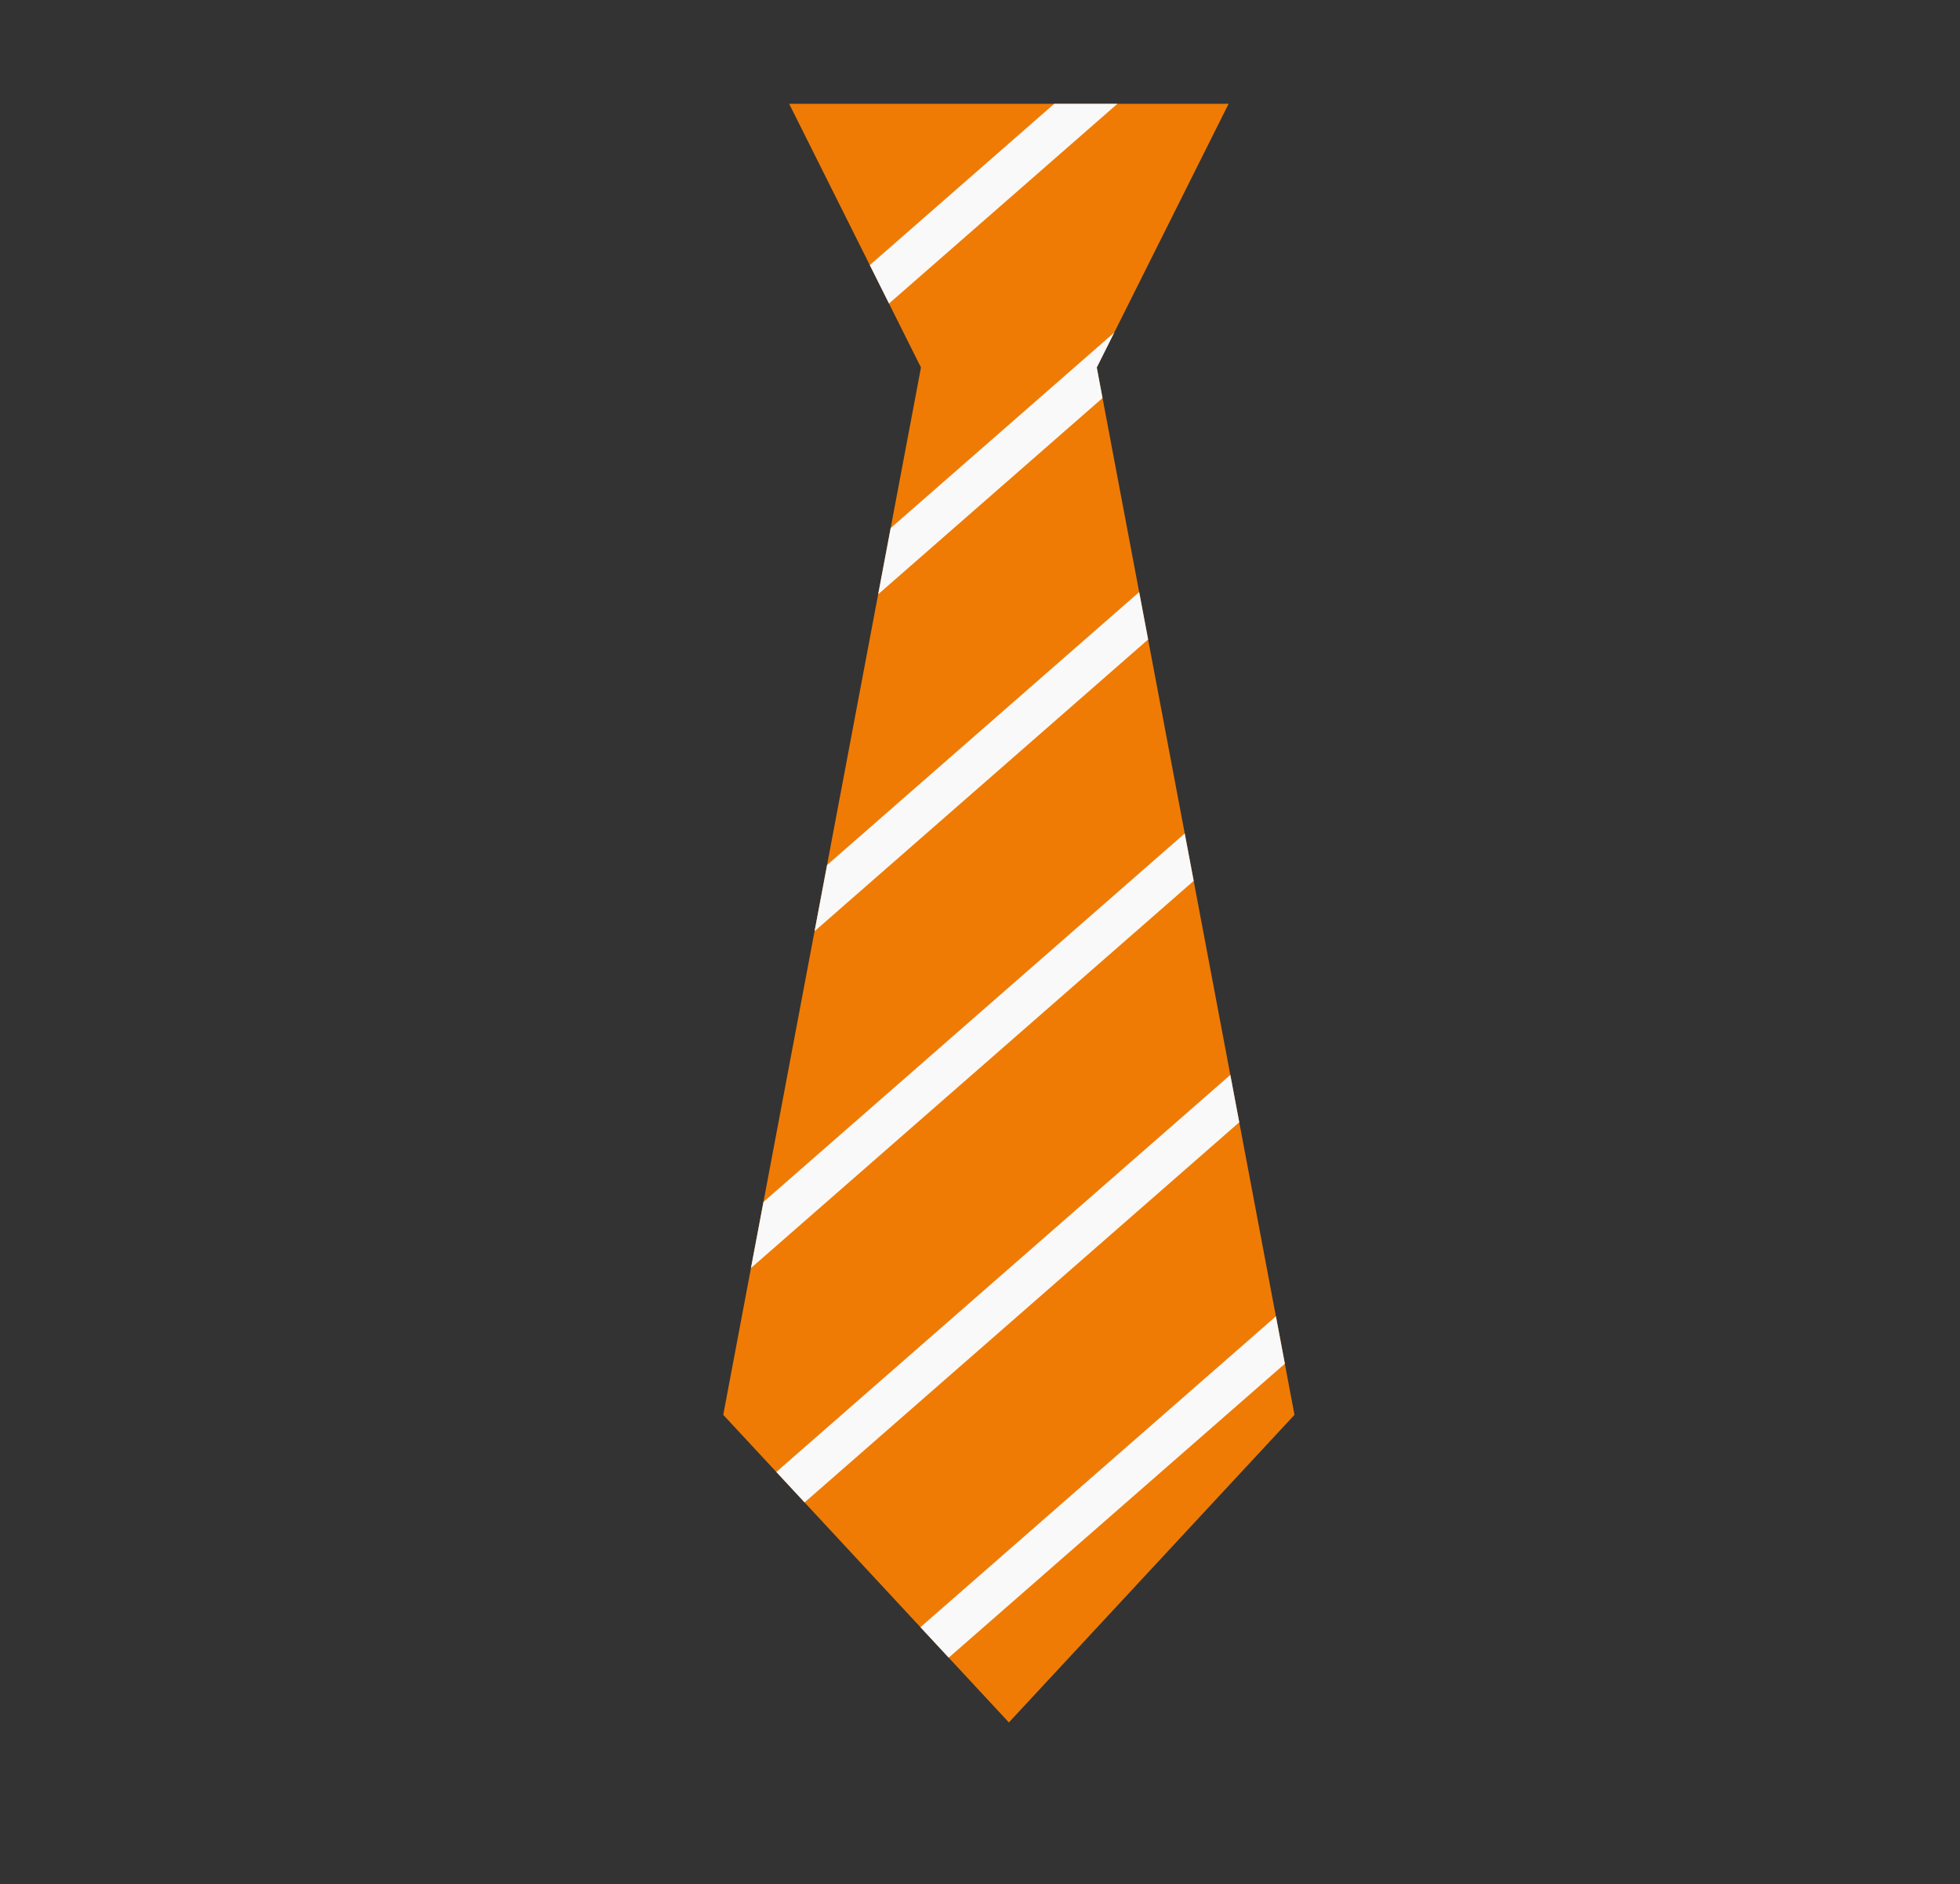 <?xml version="1.0" encoding="utf-8"?>
<!-- Generator: Adobe Illustrator 19.0.0, SVG Export Plug-In . SVG Version: 6.00 Build 0)  -->
<svg version="1.1" id="Layer_1" xmlns="http://www.w3.org/2000/svg" xmlns:xlink="http://www.w3.org/1999/xlink" x="0px" y="0px"
	 viewBox="0 0 243.919 234.459" enable-background="new 0 0 243.919 234.459" xml:space="preserve">
<rect x="0" y="0" width="243.919" height="234.459" fill="#333333" stroke="none"/>
<g id="XMLID_5721_">
	<polygon id="XMLID_5730_" fill="#EF7B05" points="152.896,12.92 98.212,12.92 114.614,45.732 90.008,176.07 
		125.554,214.35 161.096,176.07 136.491,45.732 	"/>
	<g id="XMLID_5722_">
		<polygon id="XMLID_5729_" fill="#F9F9F9" points="142.882,79.58 141.769,73.68 102.928,107.65 101.372,115.883 		"/>
		<polygon id="XMLID_5727_" fill="#F9F9F9" points="131.194,12.92 108.247,32.993 110.638,37.772 139.056,12.92 		"/>
		<polygon id="XMLID_5726_" fill="#F9F9F9" points="137.206,49.534 136.491,45.732 138.662,41.39 110.841,65.721 
			109.289,73.954 		"/>
		<polygon id="XMLID_5725_" fill="#F9F9F9" points="159.901,169.707 158.787,163.808 114.547,202.498 118.067,206.288 		"/>
		<polygon id="XMLID_5724_" fill="#F9F9F9" points="154.224,139.661 153.113,133.768 96.612,183.179 100.13,186.97 		"/>
		<polygon id="XMLID_5723_" fill="#F9F9F9" points="148.553,109.623 147.438,103.723 95.01,149.579 93.455,157.804 		"/>
	</g>
</g>
</svg>

